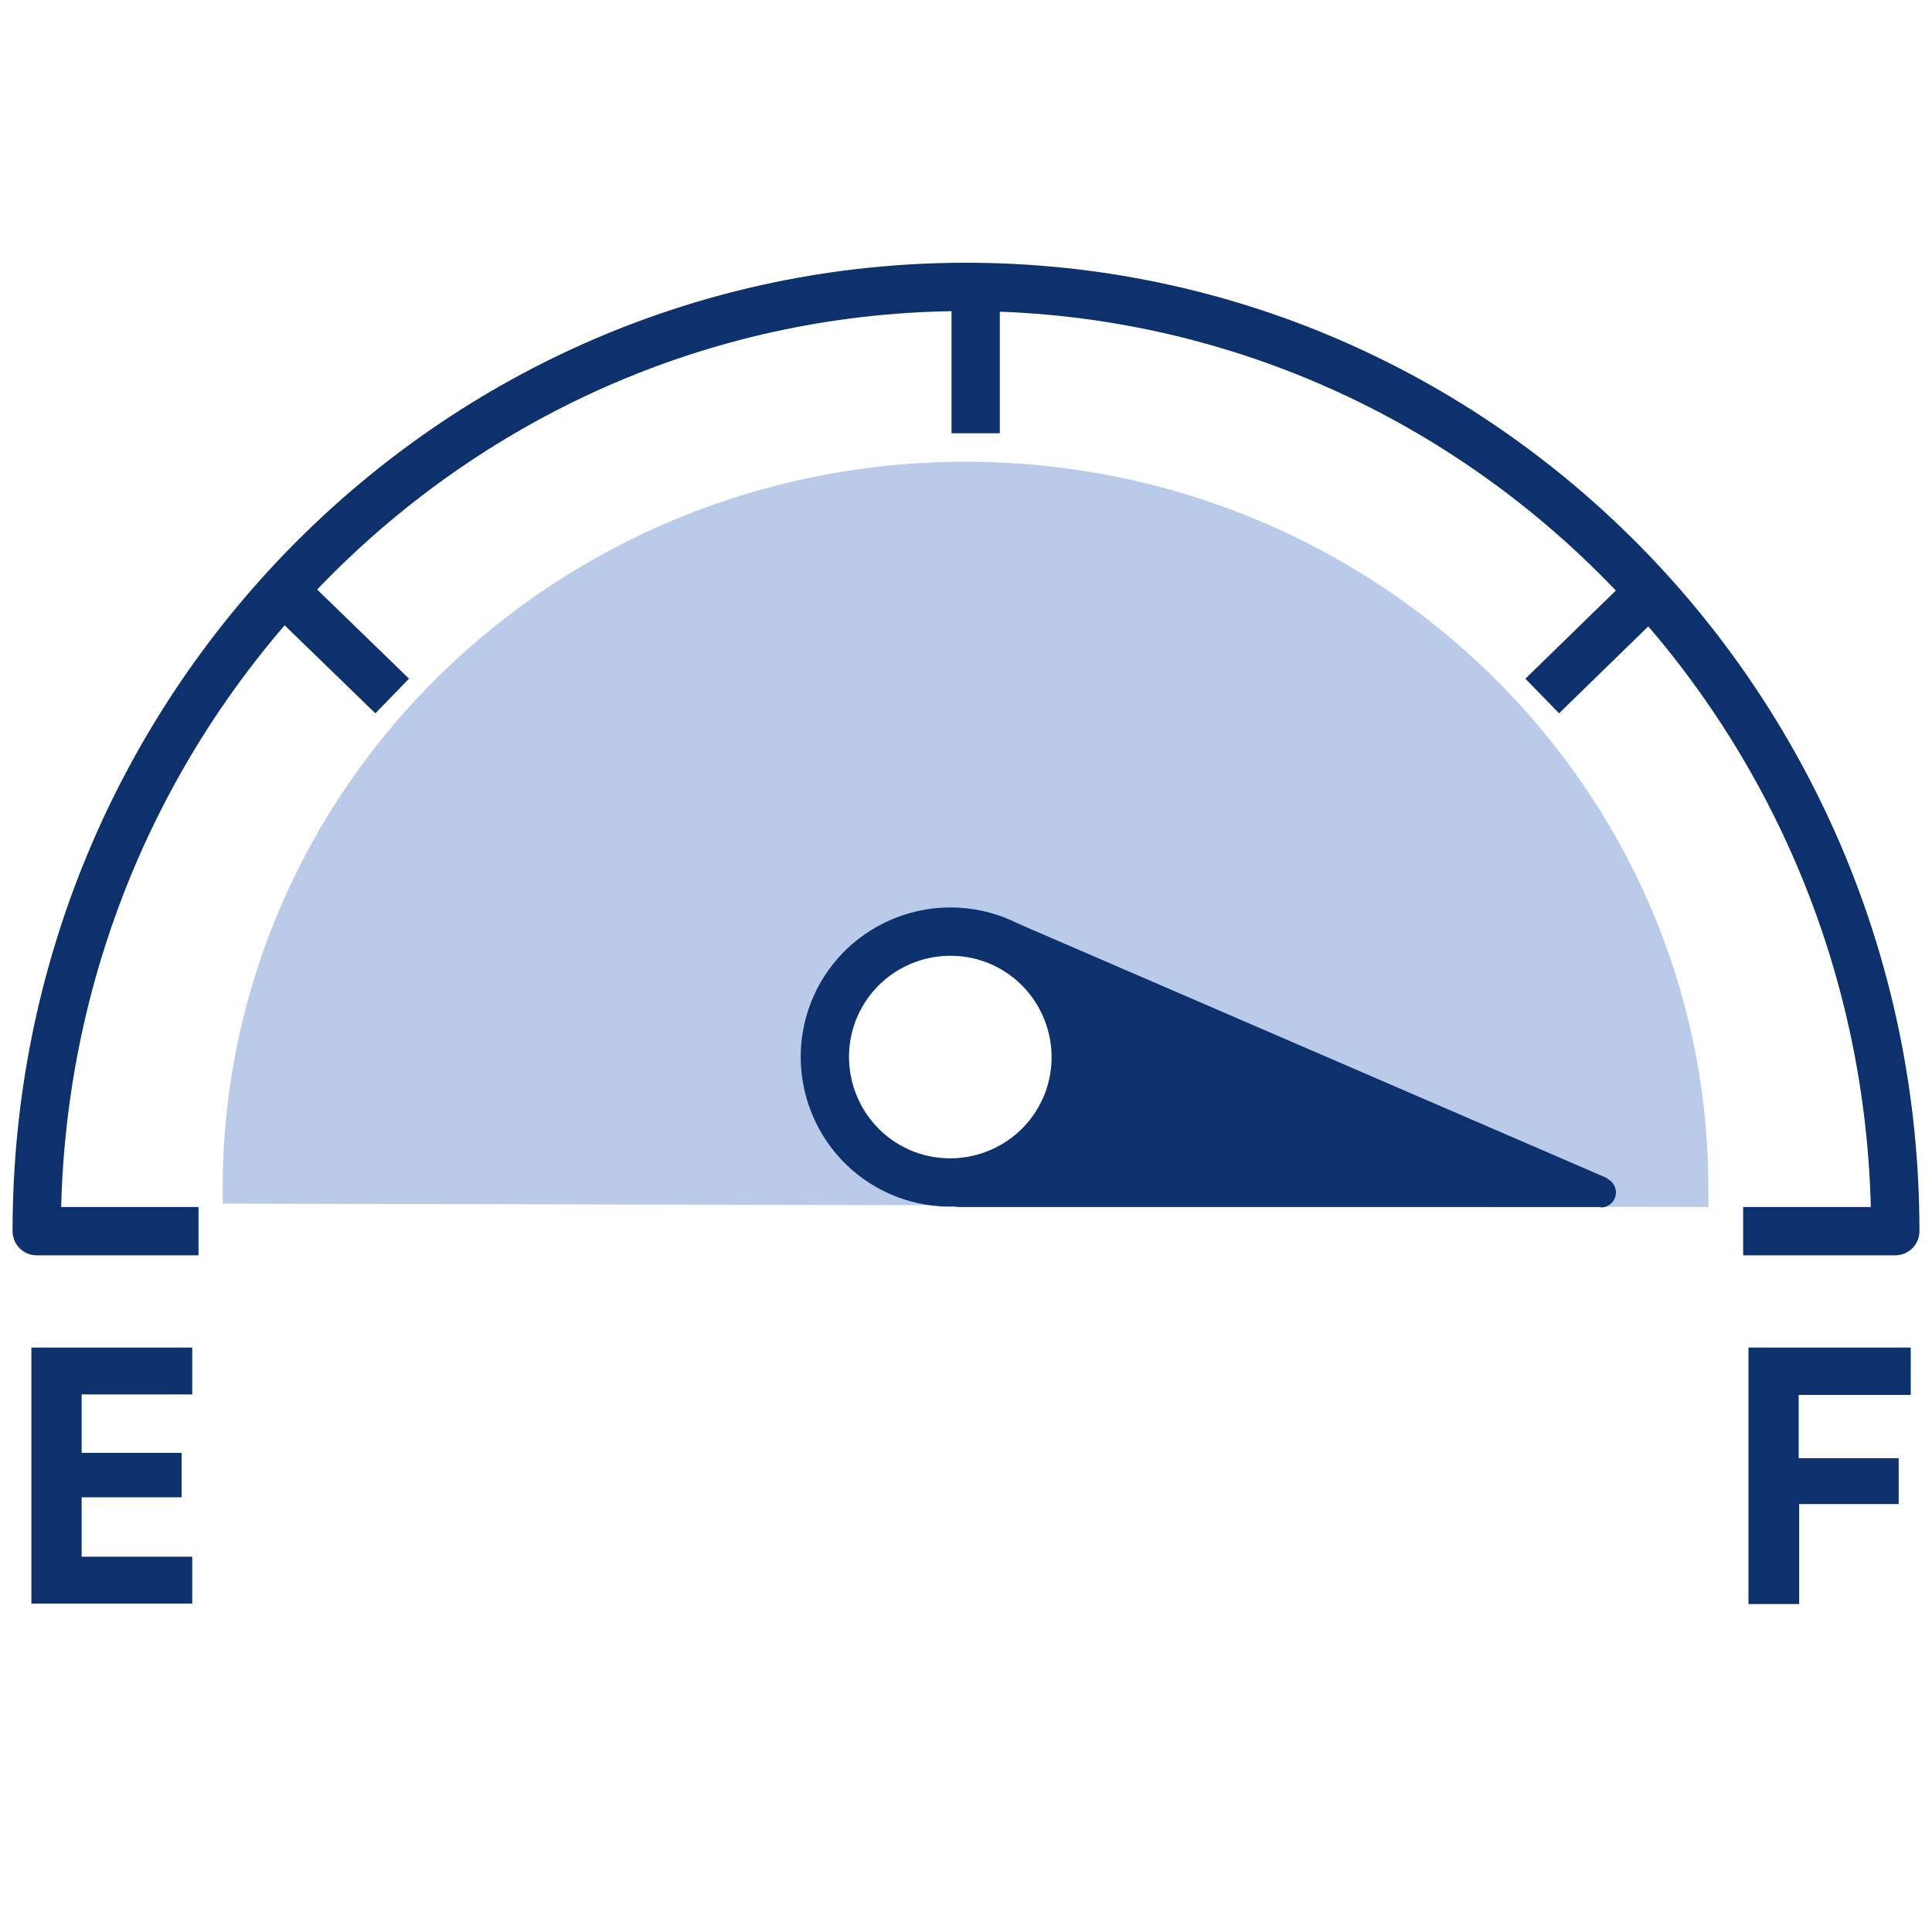 <?xml version="1.0" encoding="UTF-8"?><svg id="_40x40" xmlns="http://www.w3.org/2000/svg" width="40" height="40" viewBox="0 0 40 40"><path id="fill" d="M35.37,24.99c0-.12,0-.25,0-.38,0-8.31-6.88-15.05-15.38-15.05s-15.38,6.74-15.38,15.05c0,.1,0,.21,0,.31m15.66-.27c-1.58,.41-2.89-.57-3.31-2.12-.42-1.54,.2-3.06,1.78-3.48,1.58-.41,3.2,.5,3.62,2.05,.42,1.54-.51,3.13-2.09,3.55Z" fill="#b9cbe9"/><path d="M36.09,25.49h3.15c0-10.8-8.61-19.55-19.24-19.55S.76,14.69,.76,25.49h3.35" fill="none" stroke="#0c316d" stroke-linejoin="round"/><line x1="20.2" y1="5.8" x2="20.2" y2="8.97" fill="none" stroke="#0c316d" stroke-miterlimit="10"/><line x1="5.78" y1="12.14" x2="8.12" y2="14.41" fill="none" stroke="#0c316d" stroke-miterlimit="10"/><line x1="34.26" y1="12.14" x2="31.93" y2="14.41" fill="none" stroke="#0c316d" stroke-miterlimit="10"/><path d="M33.27,24.39l-12.22-5.28c-.16-.07-.34,0-.41,.16-.07,.15,0,.34,.14,.41,1.14,.57,1.66,1.9,1.2,3.1-.34,.89-1.18,1.51-2.14,1.57-.14,0-.26,.12-.29,.26-.02,.09,0,.19,.06,.26,.06,.07,.15,.12,.24,.12h13.29s0,.01,0,.01c.15,0,.28-.1,.31-.25,.03-.15-.05-.29-.18-.35Z" fill="#0c316d"/><path d="M18.74,24.31c-1.34-.52-2-2.02-1.49-3.36,.52-1.34,2.02-2,3.36-1.49,1.34,.52,2,2.02,1.49,3.36-.52,1.34-2.02,2-3.36,1.49Z" fill="none" stroke="#0c316d" stroke-miterlimit="10"/><path id="e" d="M.65,33.21v-5.31H3.98v.97H1.69v1.21H3.76v.92H1.69v1.23H3.98v.97H.65Z" fill="#0c316d"/><path id="f" d="M36.2,33.21v-5.31h3.36v.98h-2.32v1.31h2.07v.95h-2.06v2.07h-1.04Z" fill="#0c316d"/></svg>